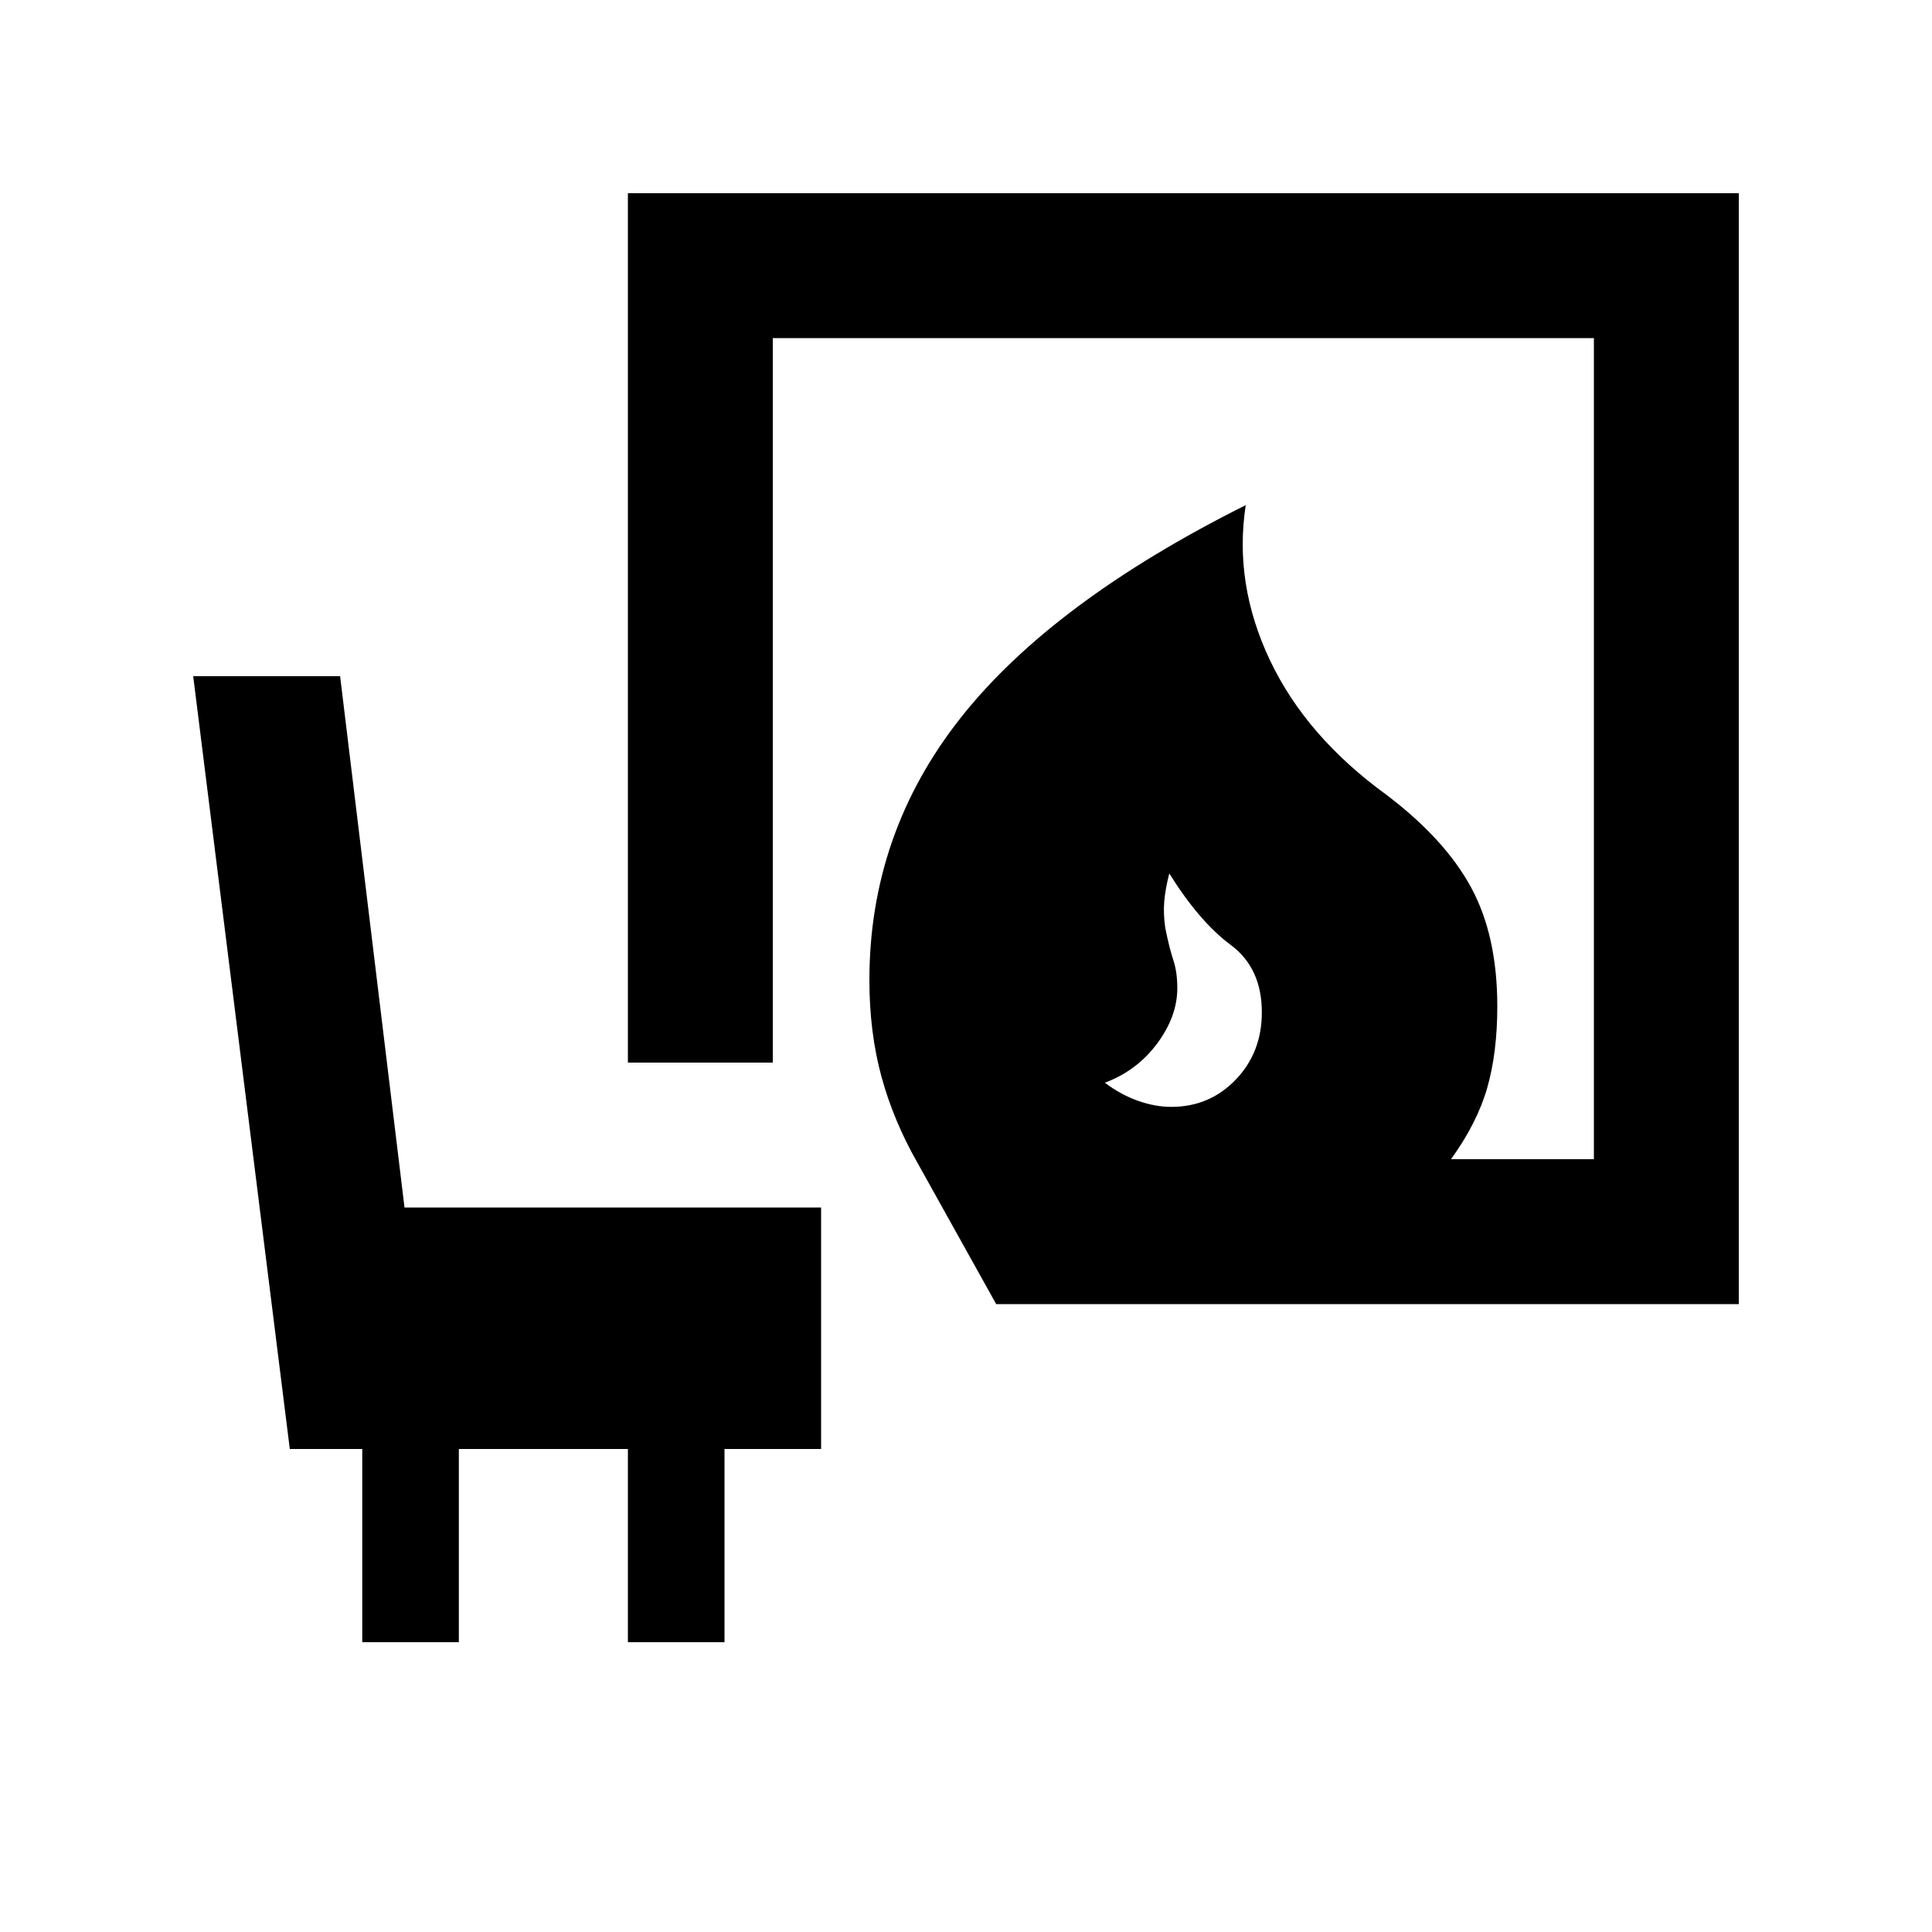 <svg xmlns="http://www.w3.org/2000/svg" height="20" viewBox="0 -960 960 960" width="20"><path d="M582-410q19 0 32-13.5t13-33.5q0-22-15.5-33.5T581-526q-2 8-2.5 14t.5 13q2 10 4 16t2 14q0 14-10 27.5T549-422q8 6 16.5 9t16.5 3Zm-87 98-39-70q-12-21-18-43t-6-48q0-73 45.5-130.5T619-709q-6 39 12 77t58 67q29 22 42 46t13 59q0 23-5 40.5T721-384h71v-408H384v360h-72v-432h552v552H495ZM180-144v-96h-36L96-624h73l32 264h207v120h-48v96h-48v-96h-84v96h-48Z"/></svg>